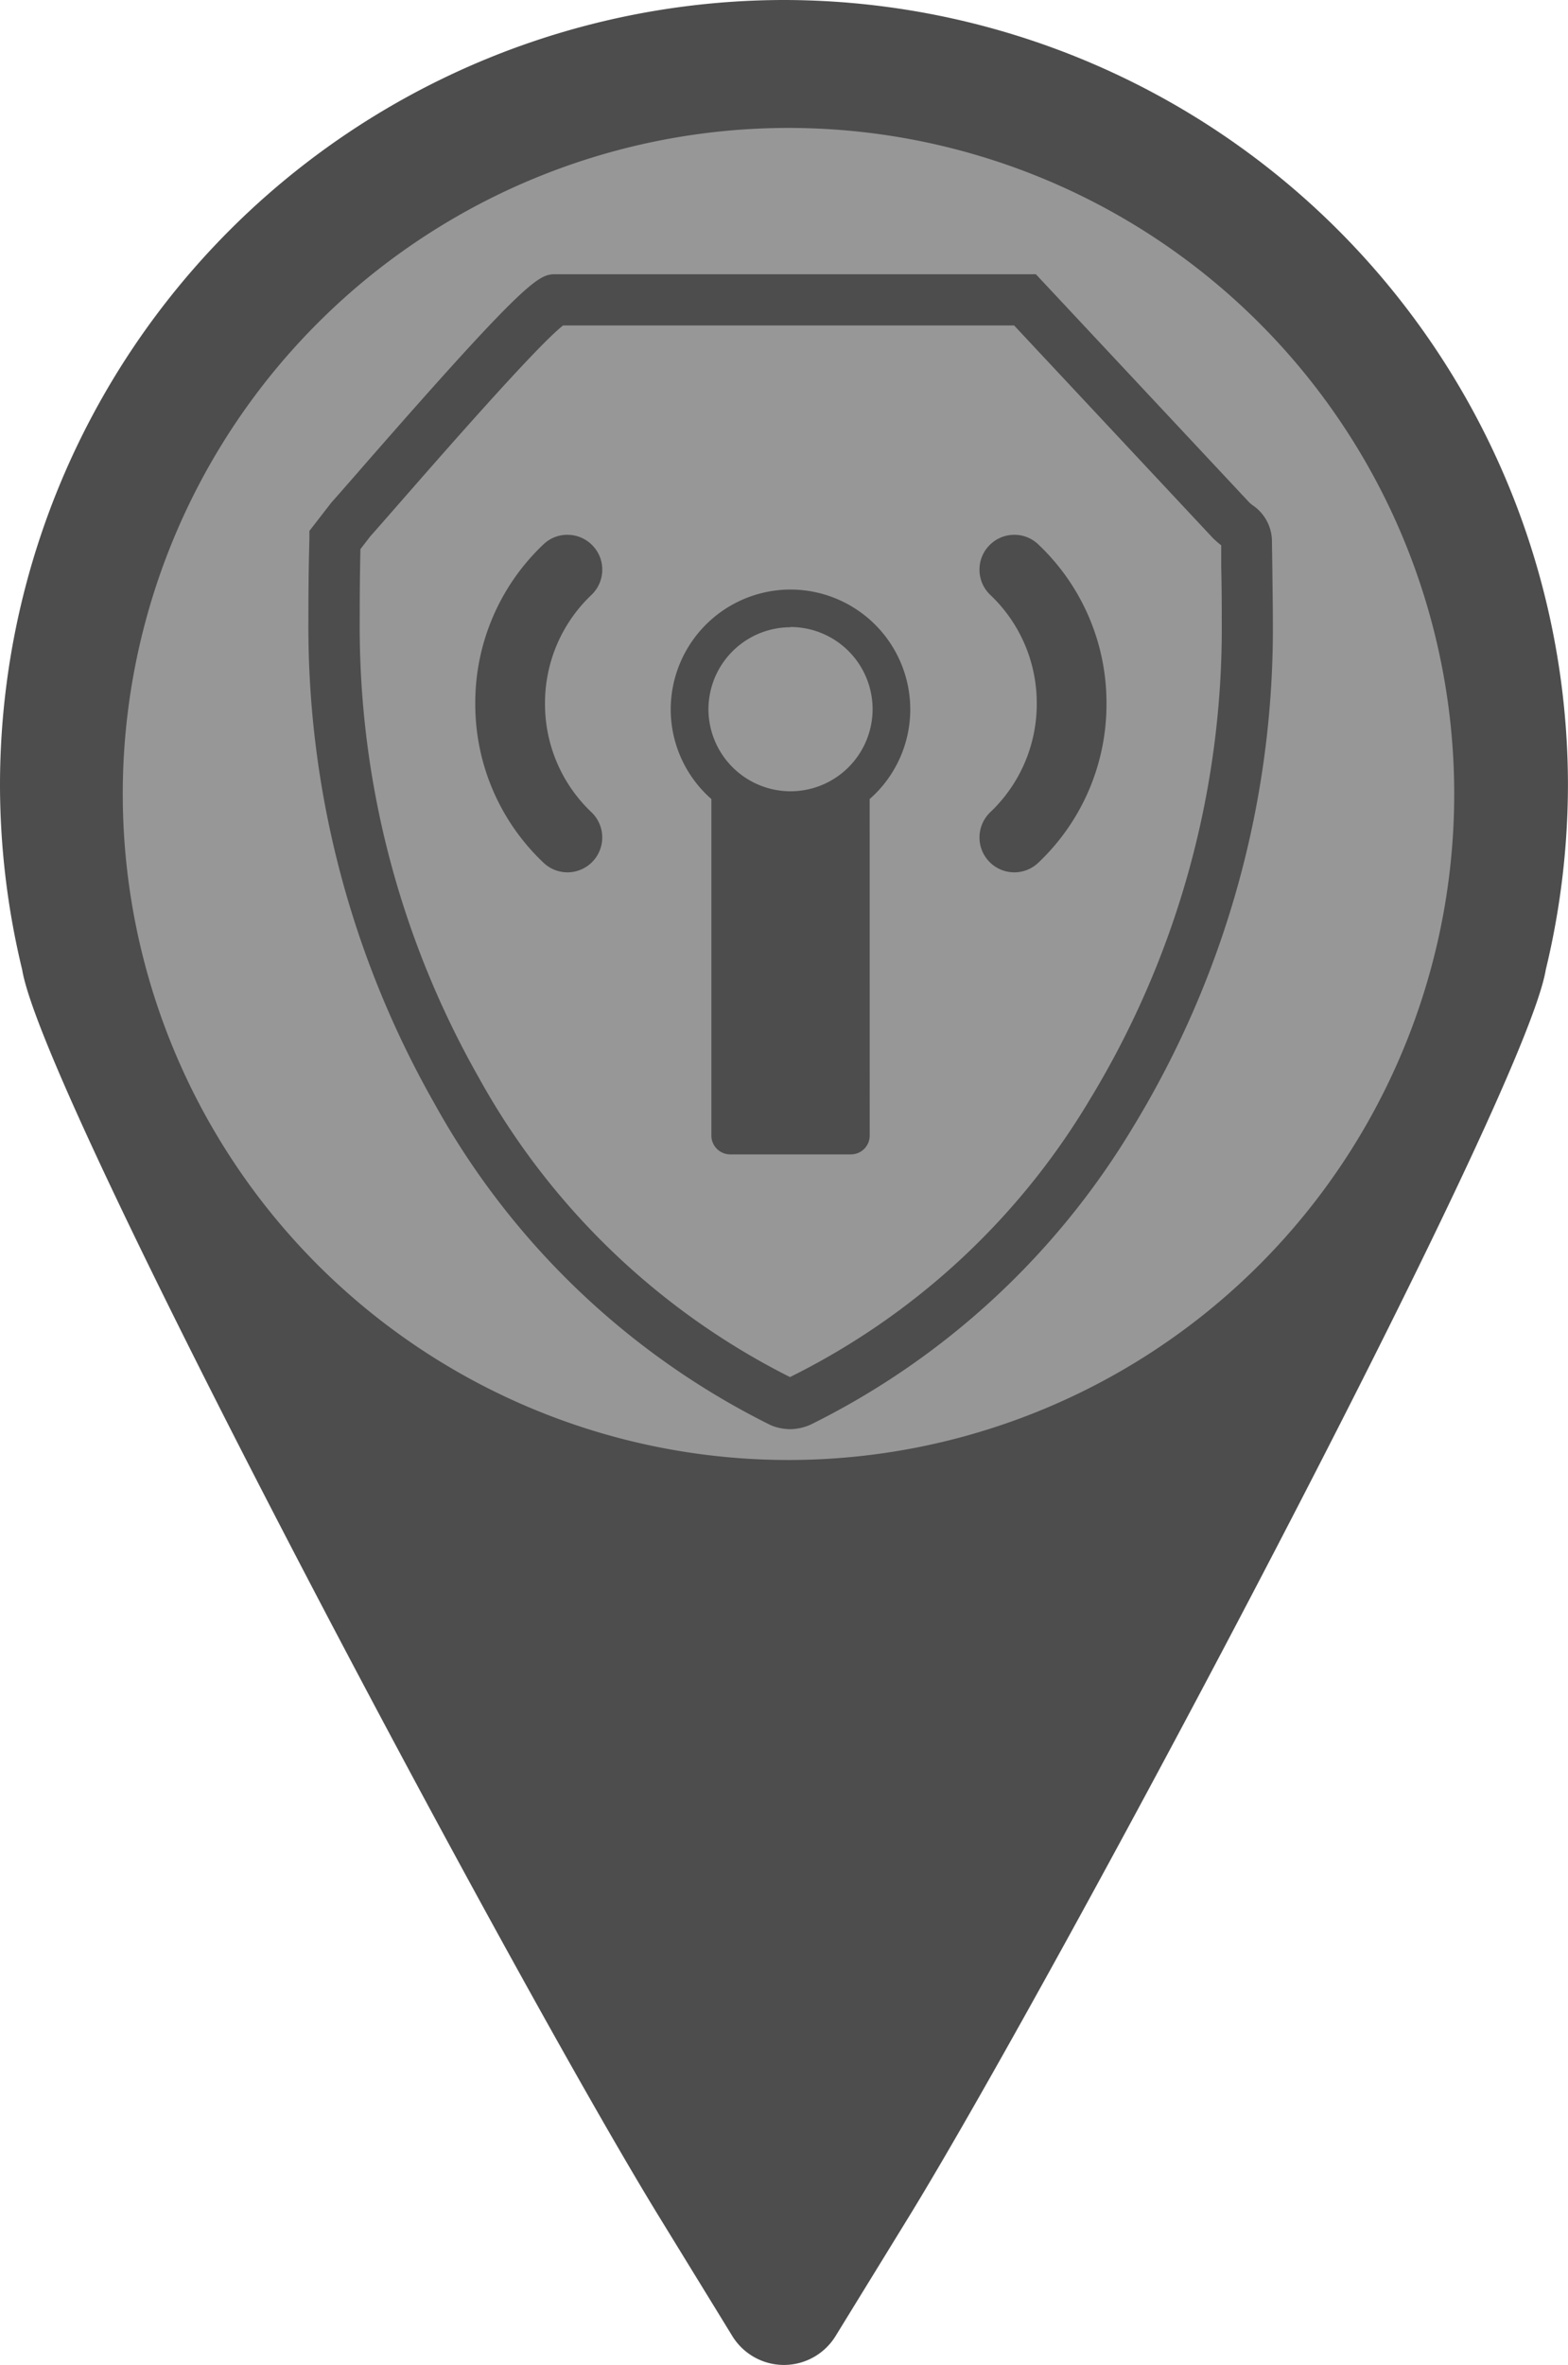 <svg xmlns="http://www.w3.org/2000/svg" width="28.264" height="42.611" viewBox="0 0 28.264 42.611">
  <defs>
    <style>
      .cls-1 {
        fill: #4d4d4d;
      }

      .cls-2 {
        fill: #979797;
      }

      .cls-3 {
        fill: #4d4d4d;
      }
    </style>
  </defs>
  <g id="ЗСПД_3" transform="translate(-553.787 -153.695)">
    <path id="Path_1356" data-name="Path 1356" class="cls-1" d="M416.423-183.476c2.682-4.386,11.08-20.137,11.457-22.429a14.211,14.211,0,0,0,.4-3.342,14.148,14.148,0,0,0-14.132-14.131,14.147,14.147,0,0,0-14.131,14.131,14.19,14.19,0,0,0,.4,3.342c.377,2.292,8.775,18.043,11.458,22.429l1.344,2.19a1.094,1.094,0,0,0,.929.518,1.094,1.094,0,0,0,.929-.518Z" transform="translate(153.77 377.073)"/>
    <g id="Component_88_37" data-name="Component 88 – 37" transform="translate(556 156)">
      <path id="Path_1560" data-name="Path 1560" class="cls-2" d="M12,0A12,12,0,1,1,0,12,12,12,0,0,1,12,0Z"/>
    </g>
    <g id="Component_89_11" data-name="Component 89 – 11" transform="translate(559.346 158.641)">
      <g id="Group_987" data-name="Group 987" transform="translate(20914.334 2742.066)">
        <g id="Group_845" data-name="Group 845" transform="translate(-20914.334 -2742.066)">
          <path id="Path_1484" data-name="Path 1484" class="cls-3" d="M-3274.433,2008.823a.95.95,0,0,1-.319-.057l-.047-.02a14.055,14.055,0,0,1-6.057-5.8,17.362,17.362,0,0,1-2.267-8.677c0-.288,0-.831.018-1.48l0-.15.392-.506c.088-.1.277-.313.526-.6,3.072-3.519,3.225-3.519,3.533-3.519h8.644l3.848,4.113a.73.73,0,0,0,.056.047.788.788,0,0,1,.351.621l.007.478c.005.421.01.776.01.993a17.263,17.263,0,0,1-2.53,9.13,14.03,14.03,0,0,1-5.8,5.344A.945.945,0,0,1-3274.433,2008.823Zm-7.752-15.856c-.013.57-.013,1.044-.013,1.3a16.449,16.449,0,0,0,2.144,8.217,13.153,13.153,0,0,0,5.612,5.4,13.005,13.005,0,0,0,5.391-4.977,16.349,16.349,0,0,0,2.392-8.643c0-.215,0-.565-.01-.981l0-.385-.01-.008a1.66,1.66,0,0,1-.143-.126l-3.58-3.827h-8.13c-.473.365-2.259,2.411-2.949,3.2-.244.279-.432.494-.527.6Zm3.7-4.061" transform="translate(3283.123 -1988.019)"/>
        </g>
        <g id="Group_861" data-name="Group 861" transform="translate(-20911.326 -2737.376)">
          <g id="Group_858" data-name="Group 858" transform="translate(3.522 0.986)">
            <path id="Path_1496" data-name="Path 1496" class="cls-3" d="M-3258.355,2010.213a2.15,2.15,0,0,0,.732-1.616,2.161,2.161,0,0,0-2.159-2.159,2.162,2.162,0,0,0-2.159,2.159,2.153,2.153,0,0,0,.733,1.616v6.062a.34.34,0,0,0,.34.34h2.174a.339.339,0,0,0,.34-.34Zm-1.427-3.1a1.481,1.481,0,0,1,1.48,1.48,1.481,1.481,0,0,1-1.48,1.48,1.482,1.482,0,0,1-1.479-1.48A1.481,1.481,0,0,1-3259.782,2007.117Z" transform="translate(3261.942 -2006.438)"/>
          </g>
          <g id="Group_859" data-name="Group 859" transform="translate(9.089 0)">
            <path id="Path_1497" data-name="Path 1497" class="cls-3" d="M-3243.875,2008.69a.624.624,0,0,0,.174.434.626.626,0,0,0,.439.194h.015a.624.624,0,0,0,.433-.174,3.927,3.927,0,0,0,1.228-2.867,3.925,3.925,0,0,0-1.228-2.866.619.619,0,0,0-.448-.174.622.622,0,0,0-.439.194.62.62,0,0,0-.174.448.623.623,0,0,0,.194.44,2.682,2.682,0,0,1,.838,1.958,2.684,2.684,0,0,1-.838,1.958A.63.63,0,0,0-3243.875,2008.69Z" transform="translate(3243.875 -2003.237)"/>
          </g>
          <g id="Group_860" data-name="Group 860" transform="translate(0 0)">
            <path id="Path_1498" data-name="Path 1498" class="cls-3" d="M-3272.144,2009.143a.624.624,0,0,0,.433.175h.014a.629.629,0,0,0,.44-.194.63.63,0,0,0,.174-.434.63.63,0,0,0-.194-.454,2.685,2.685,0,0,1-.838-1.958,2.685,2.685,0,0,1,.838-1.959.627.627,0,0,0,.194-.44.622.622,0,0,0-.174-.448.625.625,0,0,0-.44-.194.617.617,0,0,0-.448.174,3.929,3.929,0,0,0-1.227,2.867A3.927,3.927,0,0,0-3272.144,2009.143Z" transform="translate(3273.372 -2003.237)"/>
          </g>
        </g>
      </g>
    </g>
  </g>
</svg>

